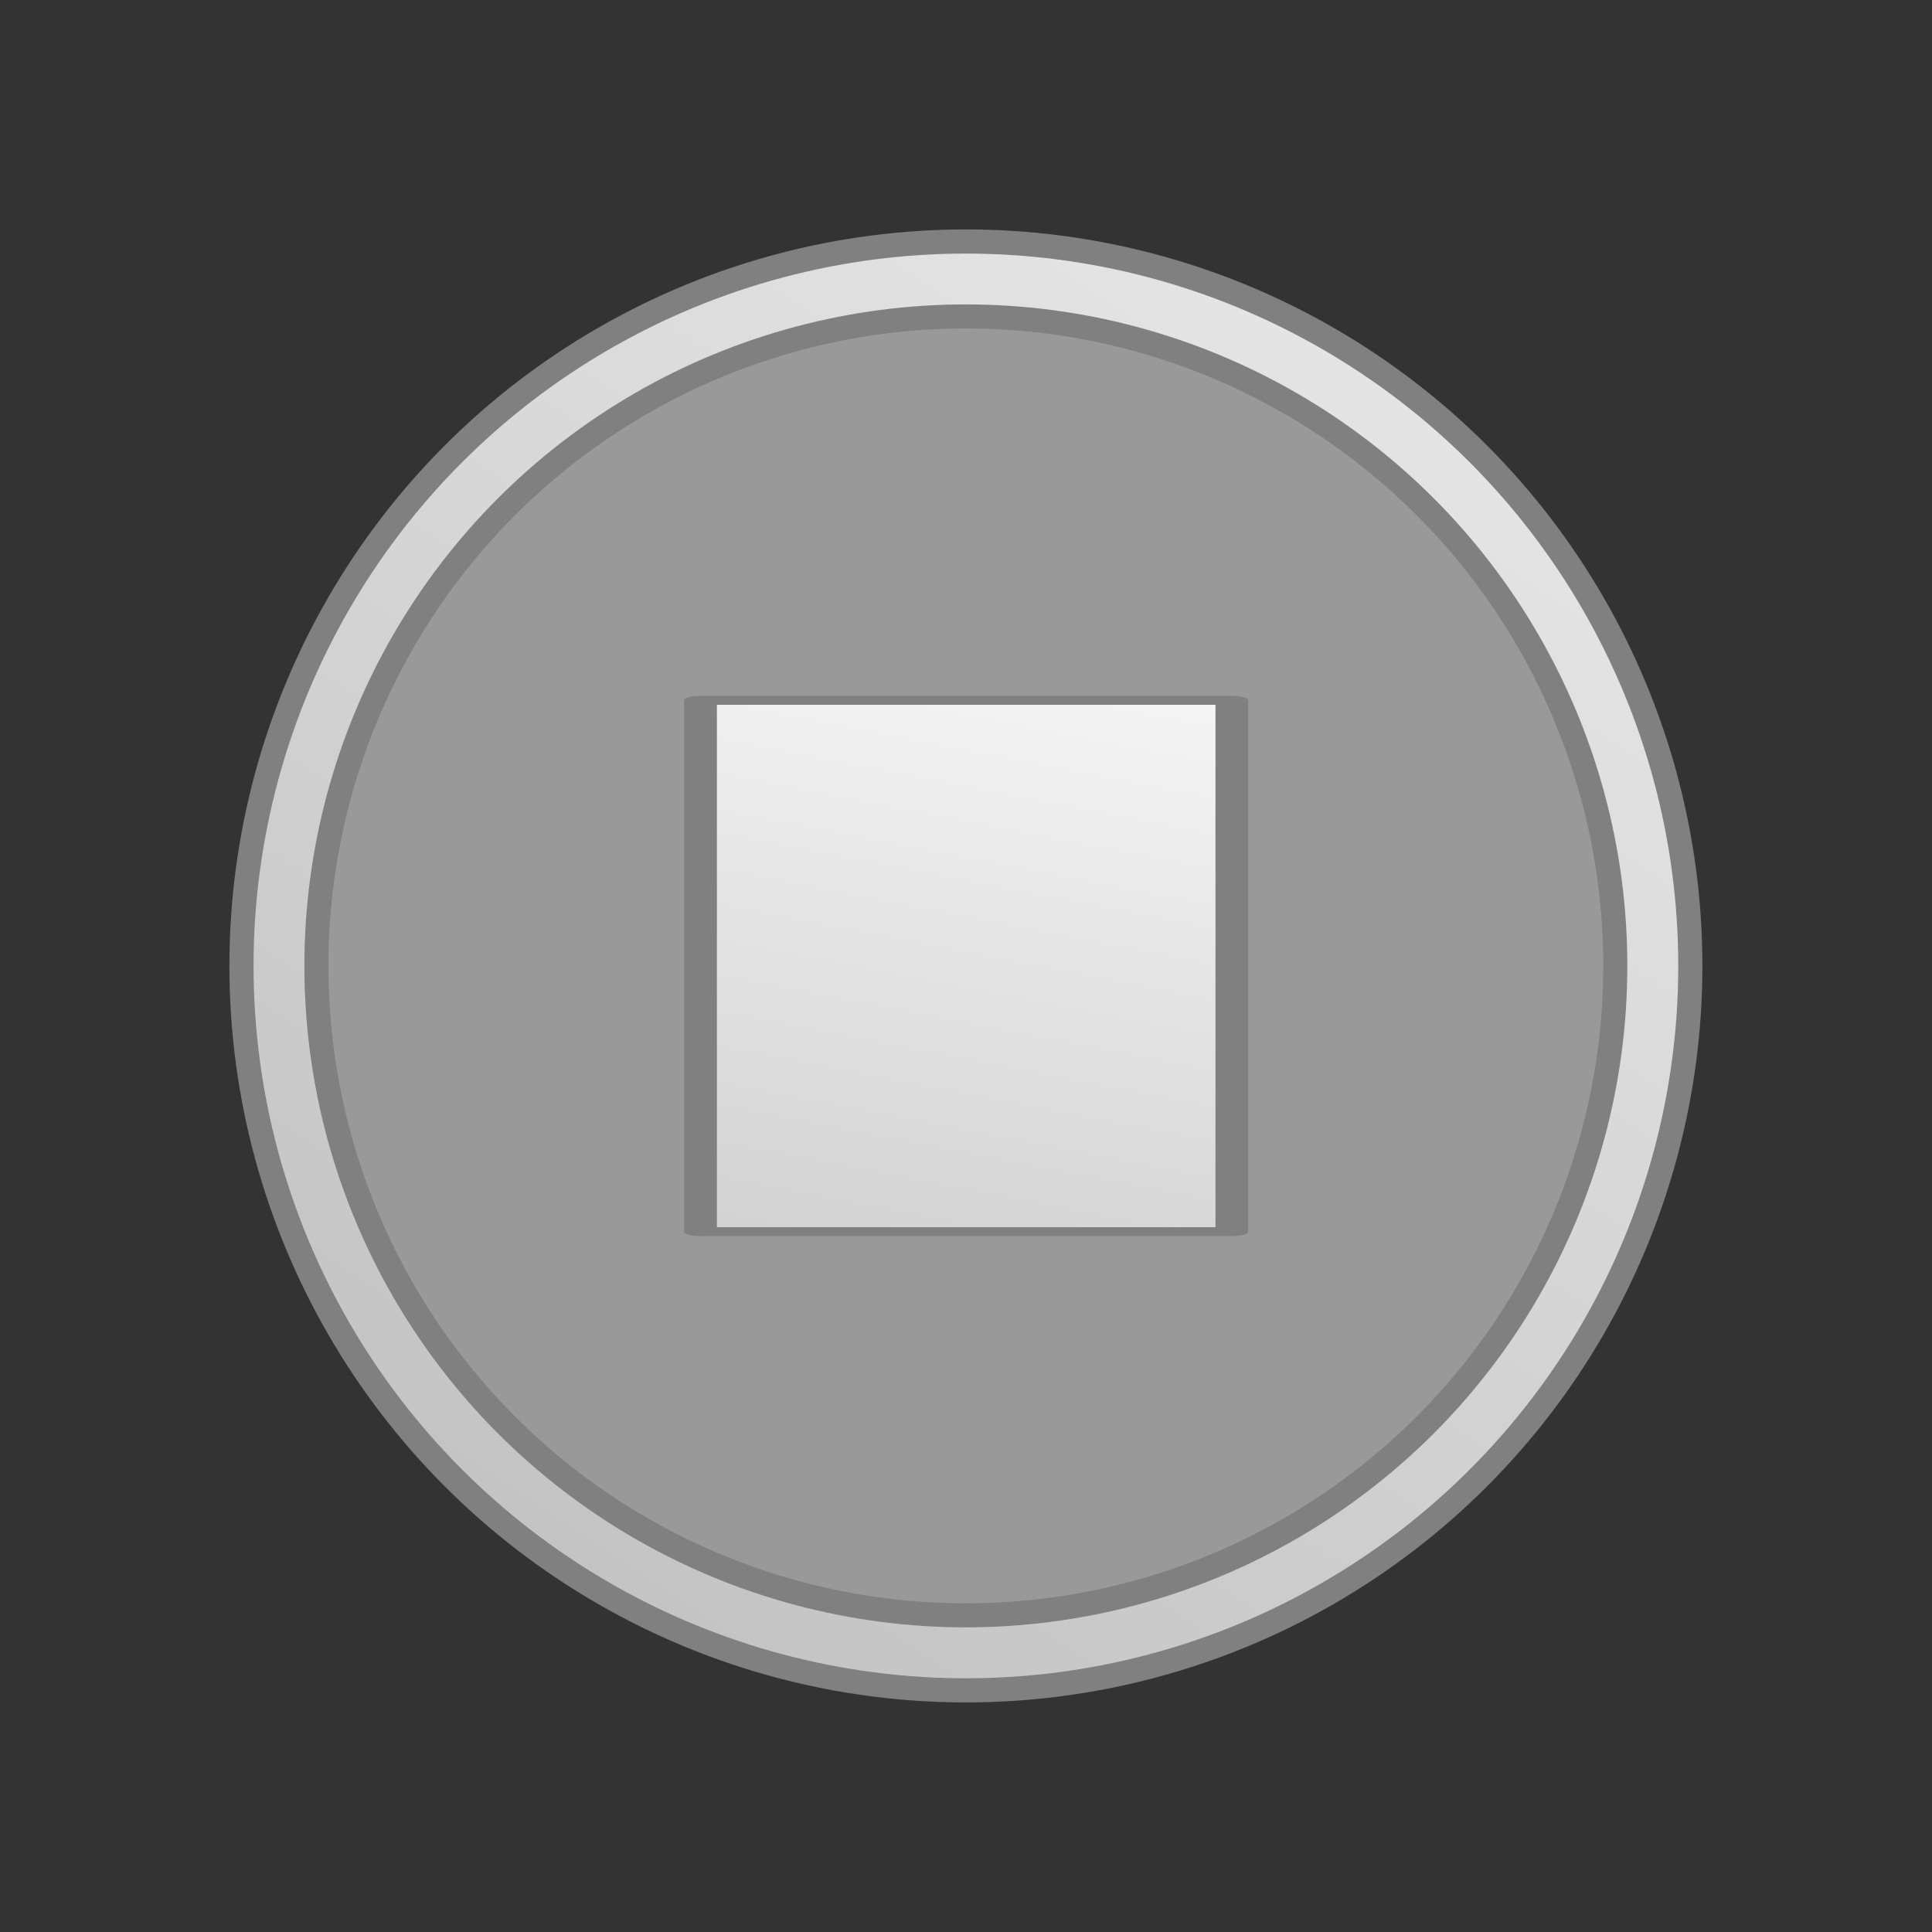 <?xml version="1.0" encoding="UTF-8" standalone="no"?>
<!DOCTYPE svg PUBLIC "-//W3C//DTD SVG 1.1//EN" "http://www.w3.org/Graphics/SVG/1.1/DTD/svg11.dtd">
<svg width="100%" height="100%" viewBox="0 0 80 80" version="1.1" xmlns="http://www.w3.org/2000/svg" xmlns:xlink="http://www.w3.org/1999/xlink" xml:space="preserve" style="fill-rule:evenodd;clip-rule:evenodd;stroke-linecap:round;stroke-linejoin:round;stroke-miterlimit:1.5;">
    <rect x="0" y="0" width="80" height="80" fill="#333333" stroke="none"/>
    <g transform="matrix(1.111,0,0,1.111,2.222,6.667)">
        <circle cx="34" cy="30" r="27" style="fill:url(#_Linear1);stroke:rgb(128,128,128);stroke-width:0.9px;"/>
    </g>
    <g transform="matrix(0.996,0,0,0.996,6.13,10.115)">
        <circle cx="34" cy="30" r="27" style="fill:rgb(153,153,153);stroke:rgb(128,128,128);stroke-width:1px;"/>
    </g>
    <g transform="matrix(3.667,0,0,1,-51.667,10)">
        <g id="Layer3">
            <rect x="22" y="19" width="6" height="22" style="fill:url(#_Linear2);stroke:rgb(128,128,128);stroke-width:0.37px;"/>
        </g>
    </g>
    <defs>
        <linearGradient id="_Linear1" x1="0" y1="0" x2="1" y2="0" gradientUnits="userSpaceOnUse" gradientTransform="matrix(-28.862,43.759,-43.759,-28.862,48.897,8.586)"><stop offset="0" style="stop-color:rgb(228,228,228);stop-opacity:1"/><stop offset="1" style="stop-color:rgb(196,196,196);stop-opacity:1"/></linearGradient>
        <linearGradient id="_Linear2" x1="0" y1="0" x2="1" y2="0" gradientUnits="userSpaceOnUse" gradientTransform="matrix(-16,22,-22,-16,38,19)"><stop offset="0" style="stop-color:white;stop-opacity:1"/><stop offset="1" style="stop-color:rgb(210,210,210);stop-opacity:1"/></linearGradient>
    </defs>
</svg>
